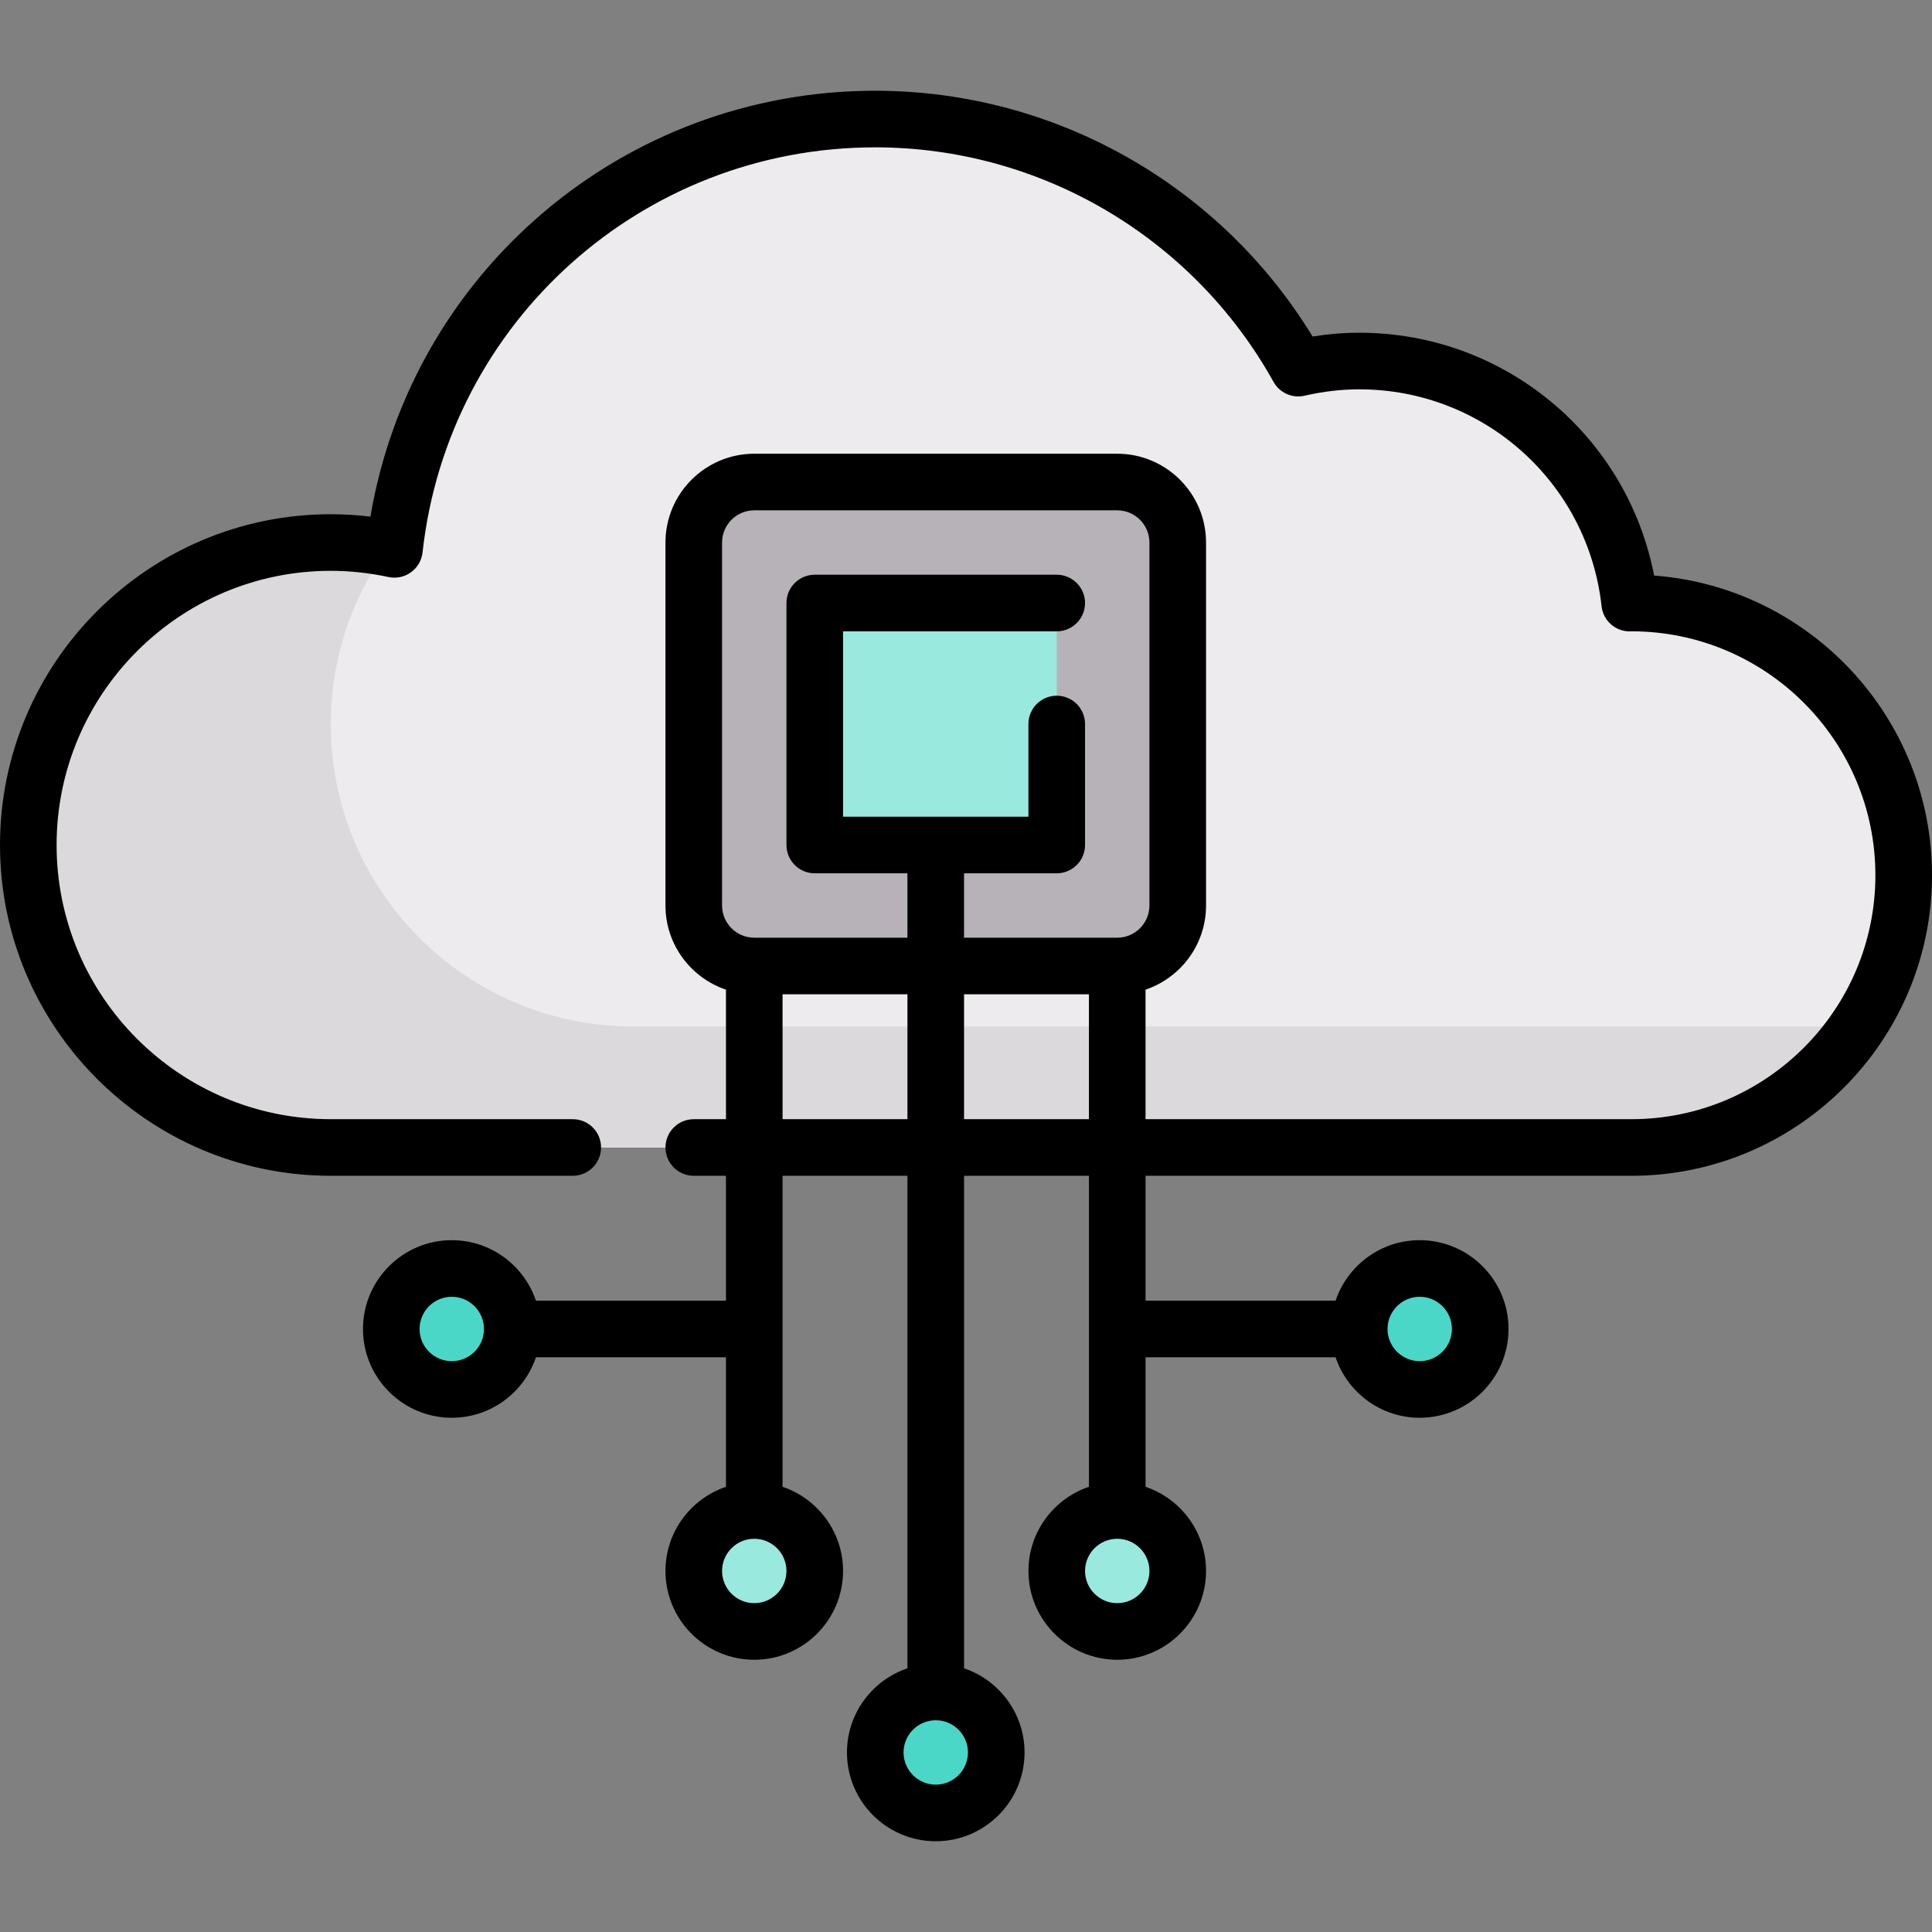 <?xml version="1.0" encoding="iso-8859-1"?>
<!-- Generator: Adobe Illustrator 19.0.0, SVG Export Plug-In . SVG Version: 6.00 Build 0)  -->
<svg version="1.1" id="Capa_1" xmlns="http://www.w3.org/2000/svg" xmlns:xlink="http://www.w3.org/1999/xlink" x="0px" y="0px"
	 viewBox="0 0 512.001 512.001" style="enable-background:new 0 0 512.001 512.001;" xml:space="preserve">
<rect x="0" y="0" width="512.001" height="512.001" fill="#808080" stroke="none"/>
<path style="fill:#EDEBED;" d="M432.355,159.806c-0.158,0-0.309,0.023-0.466,0.023c-3.981-36.079-34.539-64.153-71.679-64.153
	c-5.562,0-10.954,0.689-16.156,1.881c-21.901-39.355-63.869-66.01-112.103-66.01c-66.022,0-120.344,49.902-127.427,114.037
	c-5.441-1.166-11.075-1.811-16.864-1.811c-44.272,0-80.161,35.889-80.161,80.161s35.89,80.161,80.161,80.161h344.694
	c39.845,0,72.145-32.301,72.145-72.145C504.5,192.107,472.2,159.806,432.355,159.806z"/>
<path style="fill:#DBD9DC;" d="M167.823,272.032c-44.272,0-80.161-35.89-80.161-80.161c0-17.394,5.599-33.448,15.011-46.585
	c-4.872-0.931-9.868-1.511-15.011-1.511c-44.272,0-80.161,35.889-80.161,80.161s35.89,80.161,80.161,80.161h344.694
	c25.01,0,47.037-12.735,59.98-32.065H167.823z"/>
<circle style="fill:#99E9DF;" cx="199.89" cy="416.32" r="16.03"/>
<circle style="fill:#4BD7C8;" cx="119.73" cy="352.19" r="16.03"/>
<circle style="fill:#99E9DF;" cx="296.08" cy="416.32" r="16.03"/>
<g>
	<circle style="fill:#4BD7C8;" cx="376.24" cy="352.19" r="16.03"/>
	<circle style="fill:#4BD7C8;" cx="247.98" cy="464.42" r="16.03"/>
</g>
<path style="fill:#B7B2B8;" d="M296.081,256h-96.194c-8.854,0-16.032-7.178-16.032-16.032v-96.194
	c0-8.854,7.178-16.032,16.032-16.032h96.194c8.854,0,16.032,7.178,16.032,16.032v96.194C312.113,248.822,304.935,256,296.081,256z"
	/>
<rect x="215.92" y="159.81" style="fill:#99E9DF;" width="64.13" height="64.13"/>
<path d="M438.362,152.531c-7.182-37.116-39.698-64.353-78.152-64.353c-4.06,0-8.198,0.337-12.359,1.005
	c-24.604-40.314-68.516-65.134-115.898-65.134c-66.639,0-122.819,47.987-133.787,112.871c-3.51-0.429-7.022-0.645-10.504-0.645
	C39.325,136.274,0,175.599,0,223.936c0,48.336,39.325,87.661,87.661,87.661h64.129c4.142,0,7.5-3.358,7.5-7.5s-3.358-7.5-7.5-7.5
	H87.661C47.596,296.597,15,264.001,15,223.936c0-40.066,32.596-72.661,72.661-72.661c5.056,0,10.201,0.553,15.292,1.644
	c2.073,0.444,4.239-0.01,5.958-1.251c1.72-1.24,2.835-3.151,3.067-5.26c6.759-61.205,58.336-107.36,119.972-107.36
	c43.769,0,84.213,23.817,105.549,62.157c1.622,2.916,4.979,4.408,8.229,3.664c4.898-1.123,9.77-1.692,14.48-1.692
	c32.998,0,60.608,24.709,64.225,57.475c0.419,3.803,3.633,6.677,7.454,6.677c0.016,0,0.032,0,0.047,0
	c0.198-0.001,0.395-0.009,0.603-0.023c35.564,0.1,64.463,29.061,64.463,64.646c0,35.645-29,64.645-64.645,64.645H303.581v-34.329
	c9.308-3.139,16.032-11.946,16.032-22.3v-96.194c0-12.976-10.557-23.532-23.532-23.532h-96.193
	c-12.976,0-23.532,10.556-23.532,23.532v96.194c0,10.354,6.724,19.16,16.032,22.3v34.329h-8.531c-4.142,0-7.5,3.358-7.5,7.5
	s3.358,7.5,7.5,7.5h8.531v33.097h-50.362c-3.139-9.308-11.946-16.032-22.3-16.032c-12.976,0-23.532,10.557-23.532,23.532
	s10.557,23.532,23.532,23.532c10.354,0,19.161-6.724,22.3-16.032h50.362v34.329c-9.308,3.139-16.032,11.946-16.032,22.3
	c0,12.976,10.557,23.532,23.532,23.532s23.532-10.557,23.532-23.532c0-10.354-6.724-19.161-16.032-22.3v-82.426h33.097V442.12
	c-9.308,3.139-16.032,11.946-16.032,22.3c0,12.976,10.557,23.532,23.532,23.532s23.532-10.557,23.532-23.532
	c0-10.354-6.724-19.16-16.032-22.3V311.597h33.097v82.426c-9.308,3.139-16.032,11.946-16.032,22.3
	c0,12.976,10.557,23.532,23.532,23.532s23.532-10.557,23.532-23.532c0-10.354-6.724-19.161-16.032-22.3v-34.329h50.362
	c3.139,9.308,11.946,16.032,22.3,16.032c12.976,0,23.533-10.557,23.533-23.532s-10.557-23.532-23.533-23.532
	c-10.354,0-19.16,6.724-22.3,16.032h-50.362v-33.097h128.774c43.917,0,79.645-35.729,79.645-79.645
	C512,190.056,479.482,155.612,438.362,152.531z M119.726,360.726c-4.705,0-8.532-3.828-8.532-8.532s3.828-8.532,8.532-8.532
	c4.705,0,8.533,3.828,8.533,8.532S124.431,360.726,119.726,360.726z M199.887,424.855c-4.705,0-8.532-3.828-8.532-8.532
	c0-4.705,3.828-8.532,8.532-8.532s8.532,3.828,8.532,8.532C208.419,421.027,204.592,424.855,199.887,424.855z M247.984,472.952
	c-4.705,0-8.532-3.828-8.532-8.532s3.828-8.532,8.532-8.532s8.532,3.828,8.532,8.532S252.688,472.952,247.984,472.952z
	 M376.242,343.661c4.705,0,8.533,3.828,8.533,8.532s-3.828,8.532-8.533,8.532s-8.532-3.828-8.532-8.532
	S371.537,343.661,376.242,343.661z M296.081,424.855c-4.705,0-8.532-3.828-8.532-8.532c0-4.705,3.828-8.532,8.532-8.532
	s8.532,3.828,8.532,8.532S300.785,424.855,296.081,424.855z M191.355,143.774c0-4.705,3.828-8.532,8.532-8.532h96.193
	c4.705,0,8.532,3.828,8.532,8.532v96.194c0,4.705-3.828,8.532-8.532,8.532h-40.597v-17.064h24.564c4.142,0,7.5-3.358,7.5-7.5
	v-32.065c0-4.142-3.358-7.5-7.5-7.5s-7.5,3.358-7.5,7.5v24.565h-49.129v-49.129h56.629c4.142,0,7.5-3.358,7.5-7.5
	s-3.358-7.5-7.5-7.5h-64.129c-4.142,0-7.5,3.358-7.5,7.5v64.129c0,4.142,3.358,7.5,7.5,7.5h24.564V248.5h-40.597
	c-4.705,0-8.532-3.828-8.532-8.532v-96.194H191.355z M207.387,296.597V263.5h33.097v33.097H207.387z M255.484,296.597V263.5h33.097
	v33.097H255.484z"/>
<g>
</g>
<g>
</g>
<g>
</g>
<g>
</g>
<g>
</g>
<g>
</g>
<g>
</g>
<g>
</g>
<g>
</g>
<g>
</g>
<g>
</g>
<g>
</g>
<g>
</g>
<g>
</g>
<g>
</g>
</svg>
